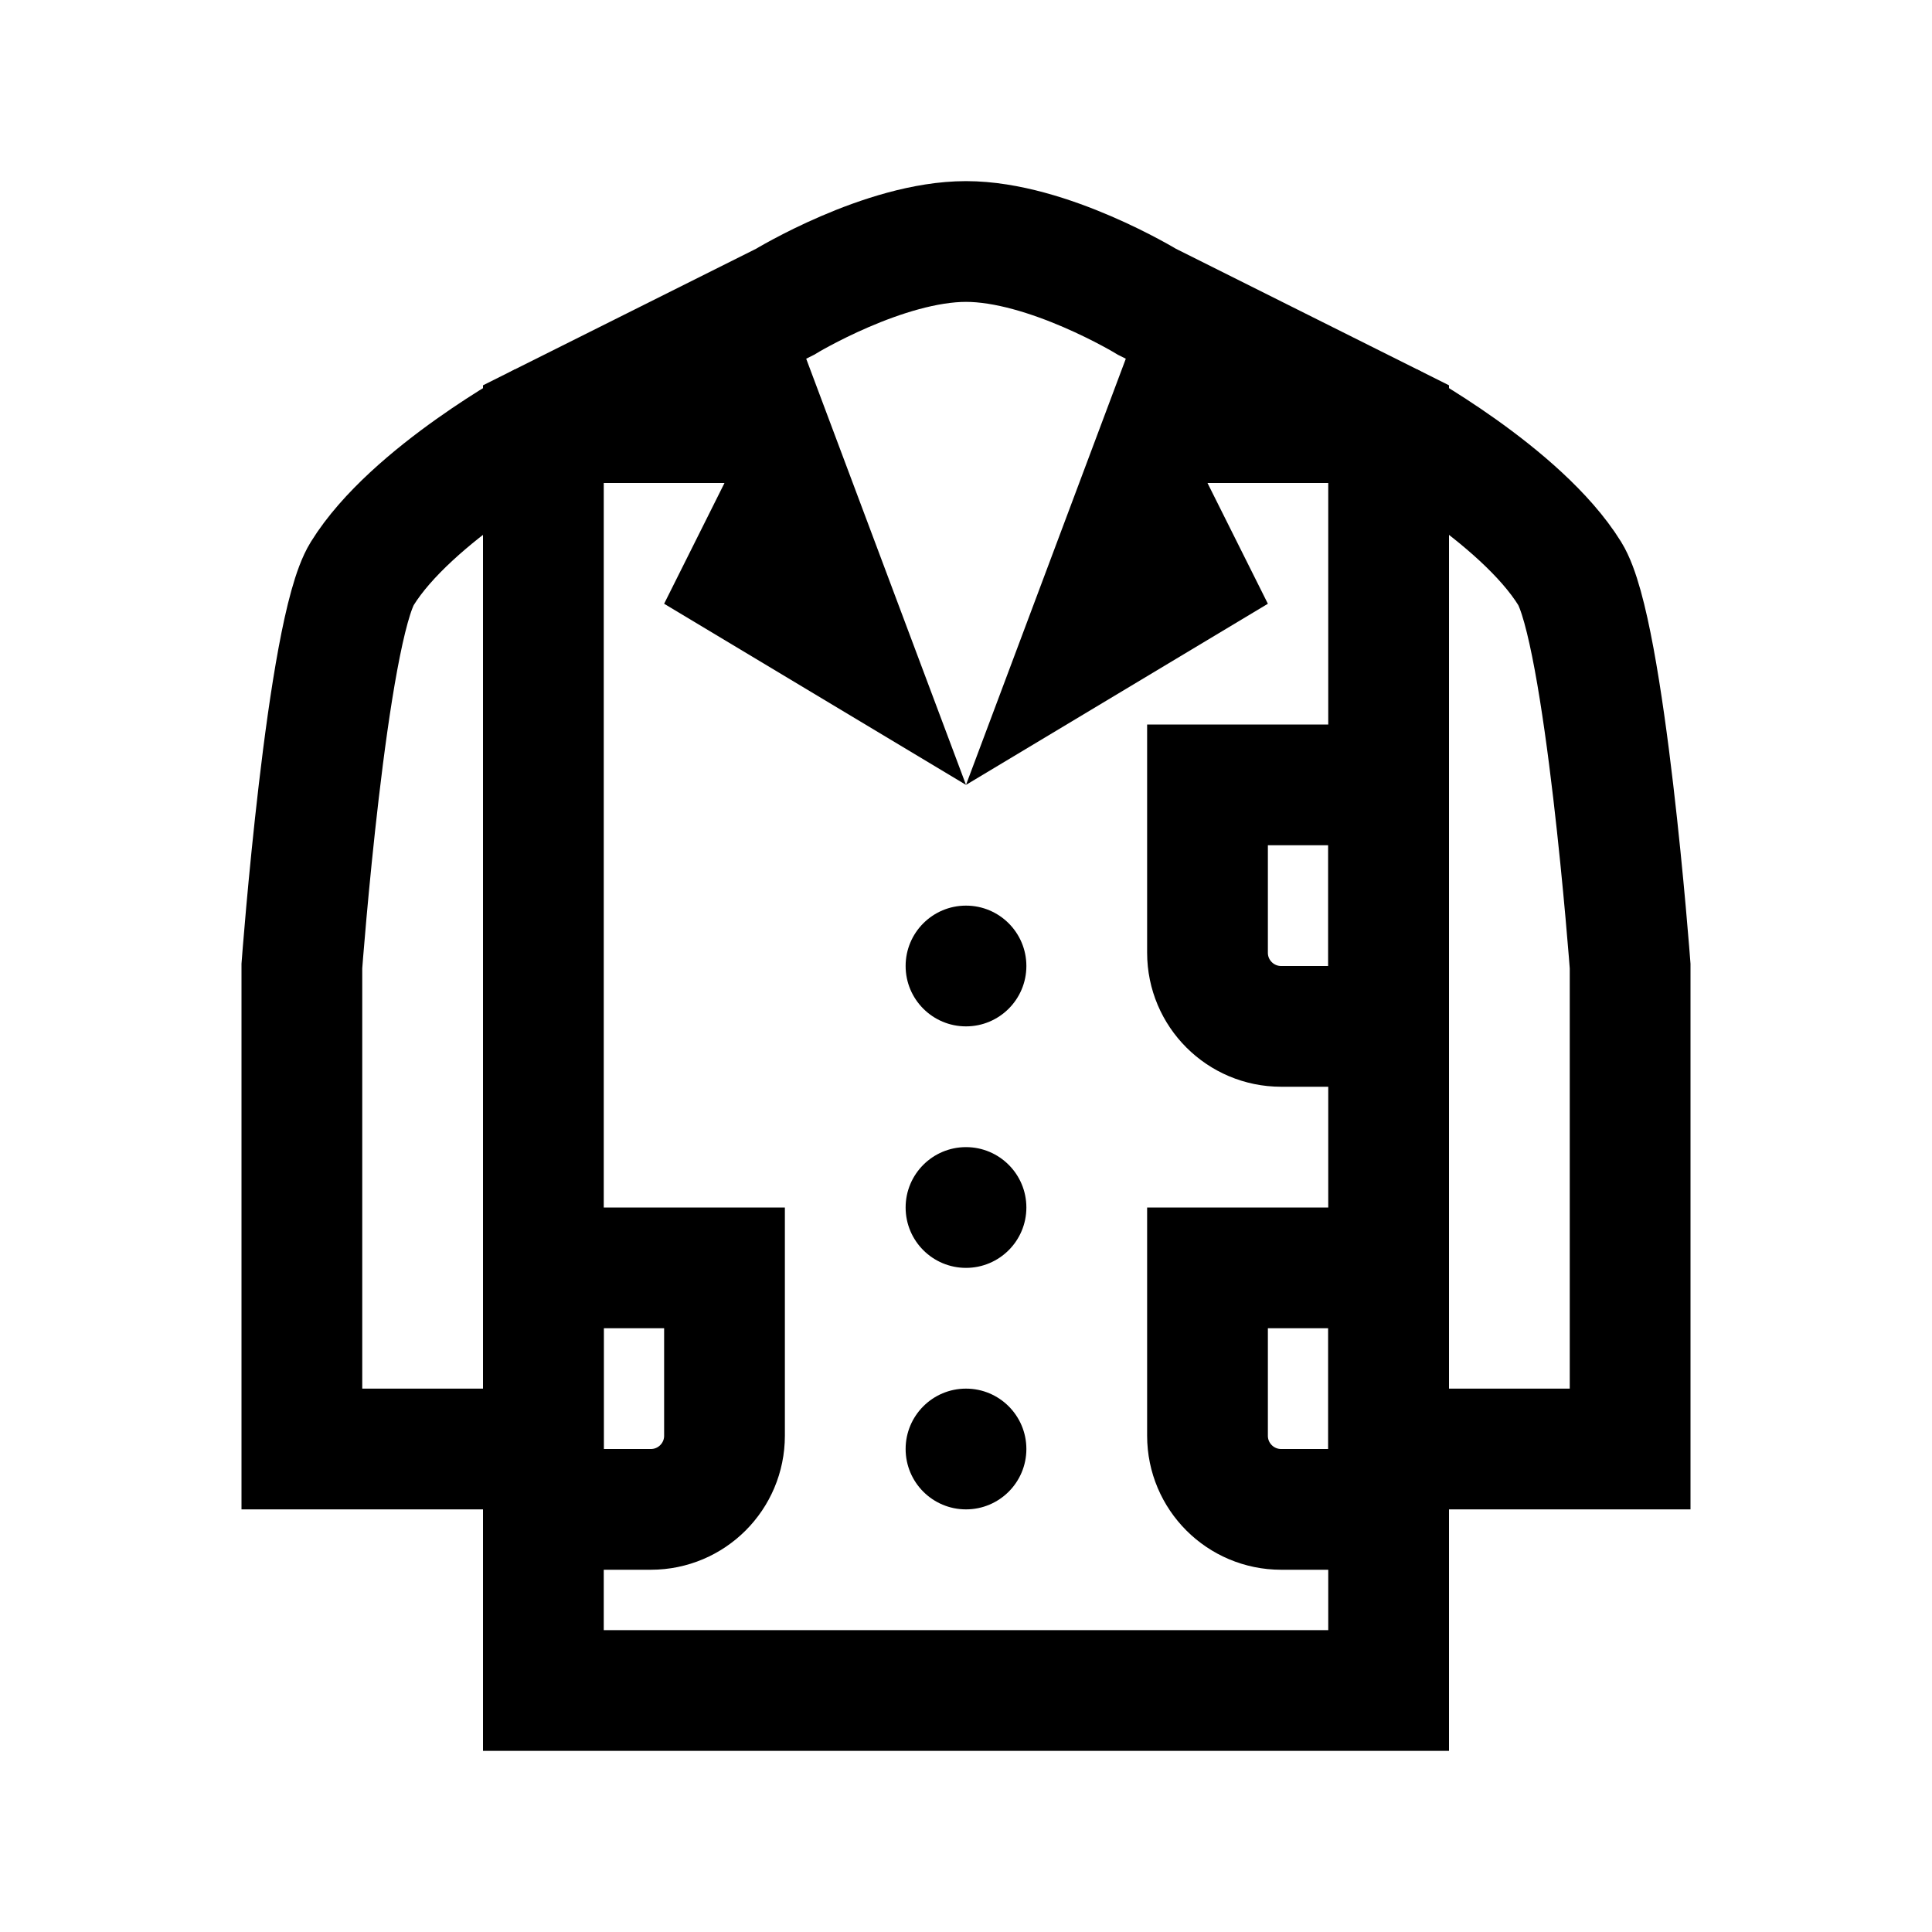 <?xml version="1.0" encoding="iso-8859-1"?>
<!-- Generator: Adobe Illustrator 19.1.1, SVG Export Plug-In . SVG Version: 6.00 Build 0)  -->
<svg version="1.1" id="Layer_1" xmlns="http://www.w3.org/2000/svg" xmlns:xlink="http://www.w3.org/1999/xlink" x="0px" y="0px"
	 viewBox="0 0 32 32" style="enable-background:new 0 0 32 32;" xml:space="preserve">
<path style="fill:none;stroke:#000000;stroke-width:2;stroke-miterlimit:10;" d="M23,28H9V7l4-2c0,0,1.642-1,3-1s3,1,3,1l4,2V28z"/>
<polygon points="13,5 9,8 12,8 11,10 16,13 "/>
<polygon points="19,5 16,13 21,10 20,8 23,8 "/>
<circle cx="16" cy="16" r="1"/>
<circle cx="16" cy="20" r="1"/>
<circle cx="16" cy="24" r="1"/>
<path style="fill:none;stroke:#000000;stroke-width:2;stroke-miterlimit:10;" d="M23,7c0,0,2.187,1.188,3,2.5
	c0.586,0.946,1,6.5,1,6.5v8h-4"/>
<path style="fill:none;stroke:#000000;stroke-width:2;stroke-miterlimit:10;" d="M9,7c0,0-2.188,1.188-3,2.5C5.414,10.446,5,16,5,16
	v8h4"/>
<path style="fill:none;stroke:#000000;stroke-width:2;stroke-miterlimit:10;" d="M23,25h-1.78C20.546,25,20,24.454,20,23.78V21h3V25
	z"/>
<path style="fill:none;stroke:#000000;stroke-width:2;stroke-miterlimit:10;" d="M23,17h-1.78C20.546,17,20,16.454,20,15.78V13h3V17
	z"/>
<path style="fill:none;stroke:#000000;stroke-width:2;stroke-miterlimit:10;" d="M10.78,25H9v-4h3v2.78
	C12,24.454,11.454,25,10.78,25z"/>
</svg>

